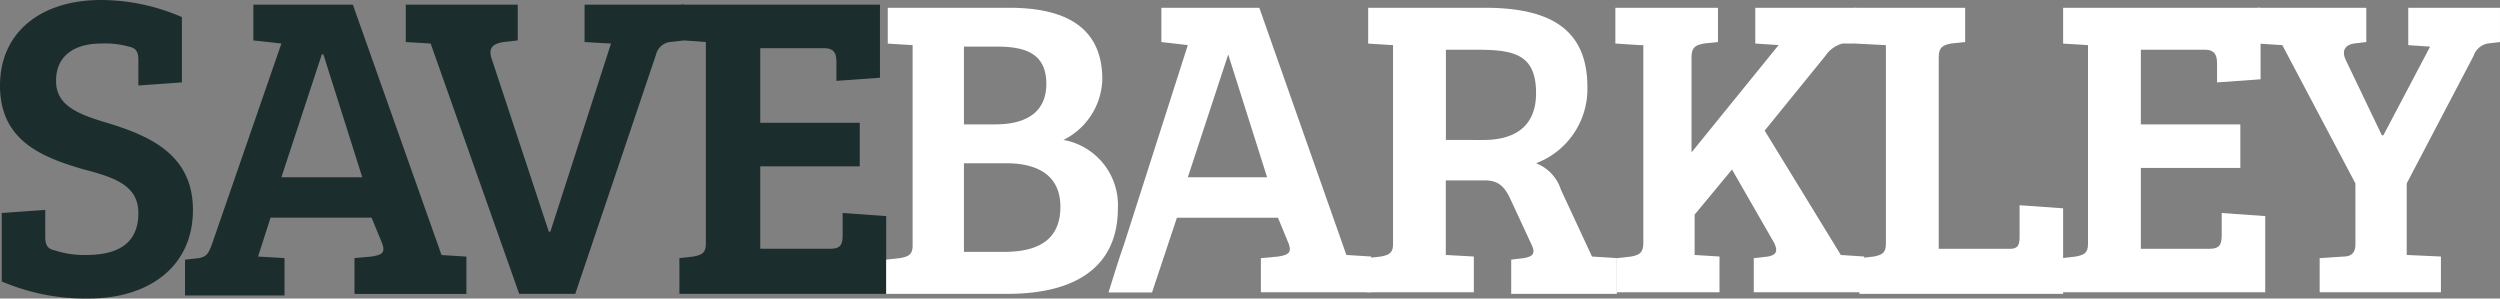 <svg xmlns="http://www.w3.org/2000/svg" viewBox="0 0 133.803 15.977"><rect x="0" y="0" width="133.803" height="15.977" fill="#808080" stroke="none"/><defs><style>.a{fill:#1c2d2d;}.b{fill:#fff;}</style></defs><g transform="translate(-16 -44)"><g transform="translate(16 44)"><path class="a" d="M7.406,11.4c0-1.5-1.331-1.914-2.912-2.33C2.163,8.4,0,7.489,0,4.577,0,1.747,2.163,0,5.409,0A10.9,10.9,0,0,1,9.736.915V4.41l-2.33.166V3.245c0-.416-.083-.666-.5-.749a4.863,4.863,0,0,0-1.5-.166C4.077,2.33,3,2.912,3,4.327s1.331,1.831,3,2.33c2.08.666,4.327,1.664,4.327,4.577,0,3.079-2.413,4.743-5.575,4.743a11.343,11.343,0,0,1-4.66-.915V11.4l2.33-.166v1.415c0,.416.083.666.5.749a5,5,0,0,0,1.664.25C6.158,13.647,7.406,13.147,7.406,11.4Z"/><path class="a" d="M17.059,2.38l-1.5-.166V.3h5.325L25.63,13.7h0l1.331.083v2H20.97V13.863l.915-.083c.5-.083.749-.166.582-.666L21.885,11.7H16.477l-.666,2.08,1.415.083v2H11.9V13.947l.749-.083c.416-.083.5-.25.666-.666Zm0,7.156h4.327l-2.08-6.574h-.083Z" transform="translate(-1.998 -0.05)"/><path class="a" d="M33.755,12.449h.083L37.084,2.38,35.669,2.3V.3h5.325V2.214l-.749.083a.884.884,0,0,0-.749.666L35.17,15.777h-3L27.431,2.38,26.1,2.3V.3h5.991V2.214l-.749.083c-.5.083-.832.25-.666.832Z" transform="translate(-4.382 -0.05)"/><path class="a" d="M43.7,15.777V13.863l.749-.083c.416-.083.666-.166.666-.666V2.3L43.95,2.214,43.783.3H54.434V4.211l-2.33.166v-1c0-.416-.083-.749-.666-.749H48.027V6.624h5.325v2.33H48.027v4.41h3.744c.582,0,.666-.25.666-.749V11.45l2.33.166v4.161H43.7Z" transform="translate(-7.337 -0.05)"/></g><g transform="translate(63.43 44.416)"><path class="b" d="M63.574.5c2.58,0,4.993.749,4.993,3.828a3.732,3.732,0,0,1-2.08,3.245A3.542,3.542,0,0,1,69.4,11.234c0,3-2.08,4.577-5.908,4.577H57V13.98l.749-.083c.416-.083.666-.166.666-.666V2.5l-1.331-.083V.5ZM61.161,6.741h1.664c2,0,2.746-.915,2.746-2.163,0-1.664-1.165-2-2.663-2H61.161Zm0,6.823h2.163c2.247,0,3-1,3-2.413,0-1.581-1.082-2.33-2.912-2.33H61.161Z" transform="translate(-57 -0.5)"/><path class="b" d="M75.544,2.5l-1.415-.166V.5h5.242l4.66,13.23h0l1.331.083v1.914H79.455V13.9l.915-.083c.5-.083.749-.166.582-.666l-.582-1.415H74.961l-.666,2-.666,2H71.3s.666-2.163.832-2.58Zm0,7.073h4.244L77.707,3h0Z" transform="translate(-59.401 -0.5)"/><path class="b" d="M87.9,13.9l.749-.083c.416-.083.666-.166.666-.666V2.5l-1.331-.083V.5h6.241c3.412,0,5.492,1.082,5.492,4.244A4.25,4.25,0,0,1,96.97,8.821,2.255,2.255,0,0,1,98.3,10.236l1.664,3.578,1.331.083v1.914H95.639V13.98L96.3,13.9c.5-.083.666-.25.416-.749l-1.082-2.33c-.333-.749-.666-1.082-1.415-1.082h-2.08V13.73l1.5.083v1.914H87.9V13.9Zm6.241-6.324c1.914,0,2.829-.915,2.829-2.5,0-2.08-1.165-2.33-3.162-2.33H92.144V7.573Z" transform="translate(-62.188 -0.5)"/><path class="b" d="M105.231,2.5,103.9,2.414V.5h5.492V2.331l-.749.083c-.416.083-.666.166-.666.749V8.239l4.66-5.742-1.248-.083V.5H116.8l-.083,1.914h-.666a1.612,1.612,0,0,0-.915.666l-3.245,3.994,4.077,6.657,1.248.083v1.914h-5.908V13.9l.749-.083c.416-.083.582-.25.333-.749l-2.247-3.911-2,2.413V13.73l1.331.083v1.914h-5.492V13.9l.749-.083c.416-.083.666-.166.666-.749V2.5Z" transform="translate(-64.874 -0.5)"/><path class="b" d="M119.55,15.728V13.9l.749-.083c.416-.083.666-.166.666-.666V2.5L119.3,2.414V.5h5.908V2.331l-.749.083c-.416.083-.666.166-.666.749V13.4h3.828c.5,0,.5-.333.5-.749V11.068l2.33.166v4.577h-10.9Z" transform="translate(-67.46 -0.5)"/><path class="b" d="M132.6,15.728V13.9l.749-.083c.416-.083.666-.166.666-.666V2.5l-1.331-.083V.5h10.568V4.328l-2.33.166v-1c0-.416-.083-.749-.666-.749h-3.412V6.741h5.325v2.33h-5.325V13.4h3.661c.582,0,.666-.25.666-.749V11.484l2.33.166v4.077H132.6Z" transform="translate(-69.693 -0.5)"/><path class="b" d="M150.442,9.9,146.531,2.5,145.2,2.414V.5h5.825V2.331l-.666.083c-.5.083-.666.416-.416.915l1.914,3.994h.083l2.5-4.743L153.271,2.5V.5h4.909V2.331l-.666.083a.994.994,0,0,0-.749.666L153.188,9.9V13.73l1.831.083v1.914h-6.49V13.9l1.248-.083c.416,0,.666-.166.666-.666Z" transform="translate(-71.808 -0.5)"/></g></g></svg>